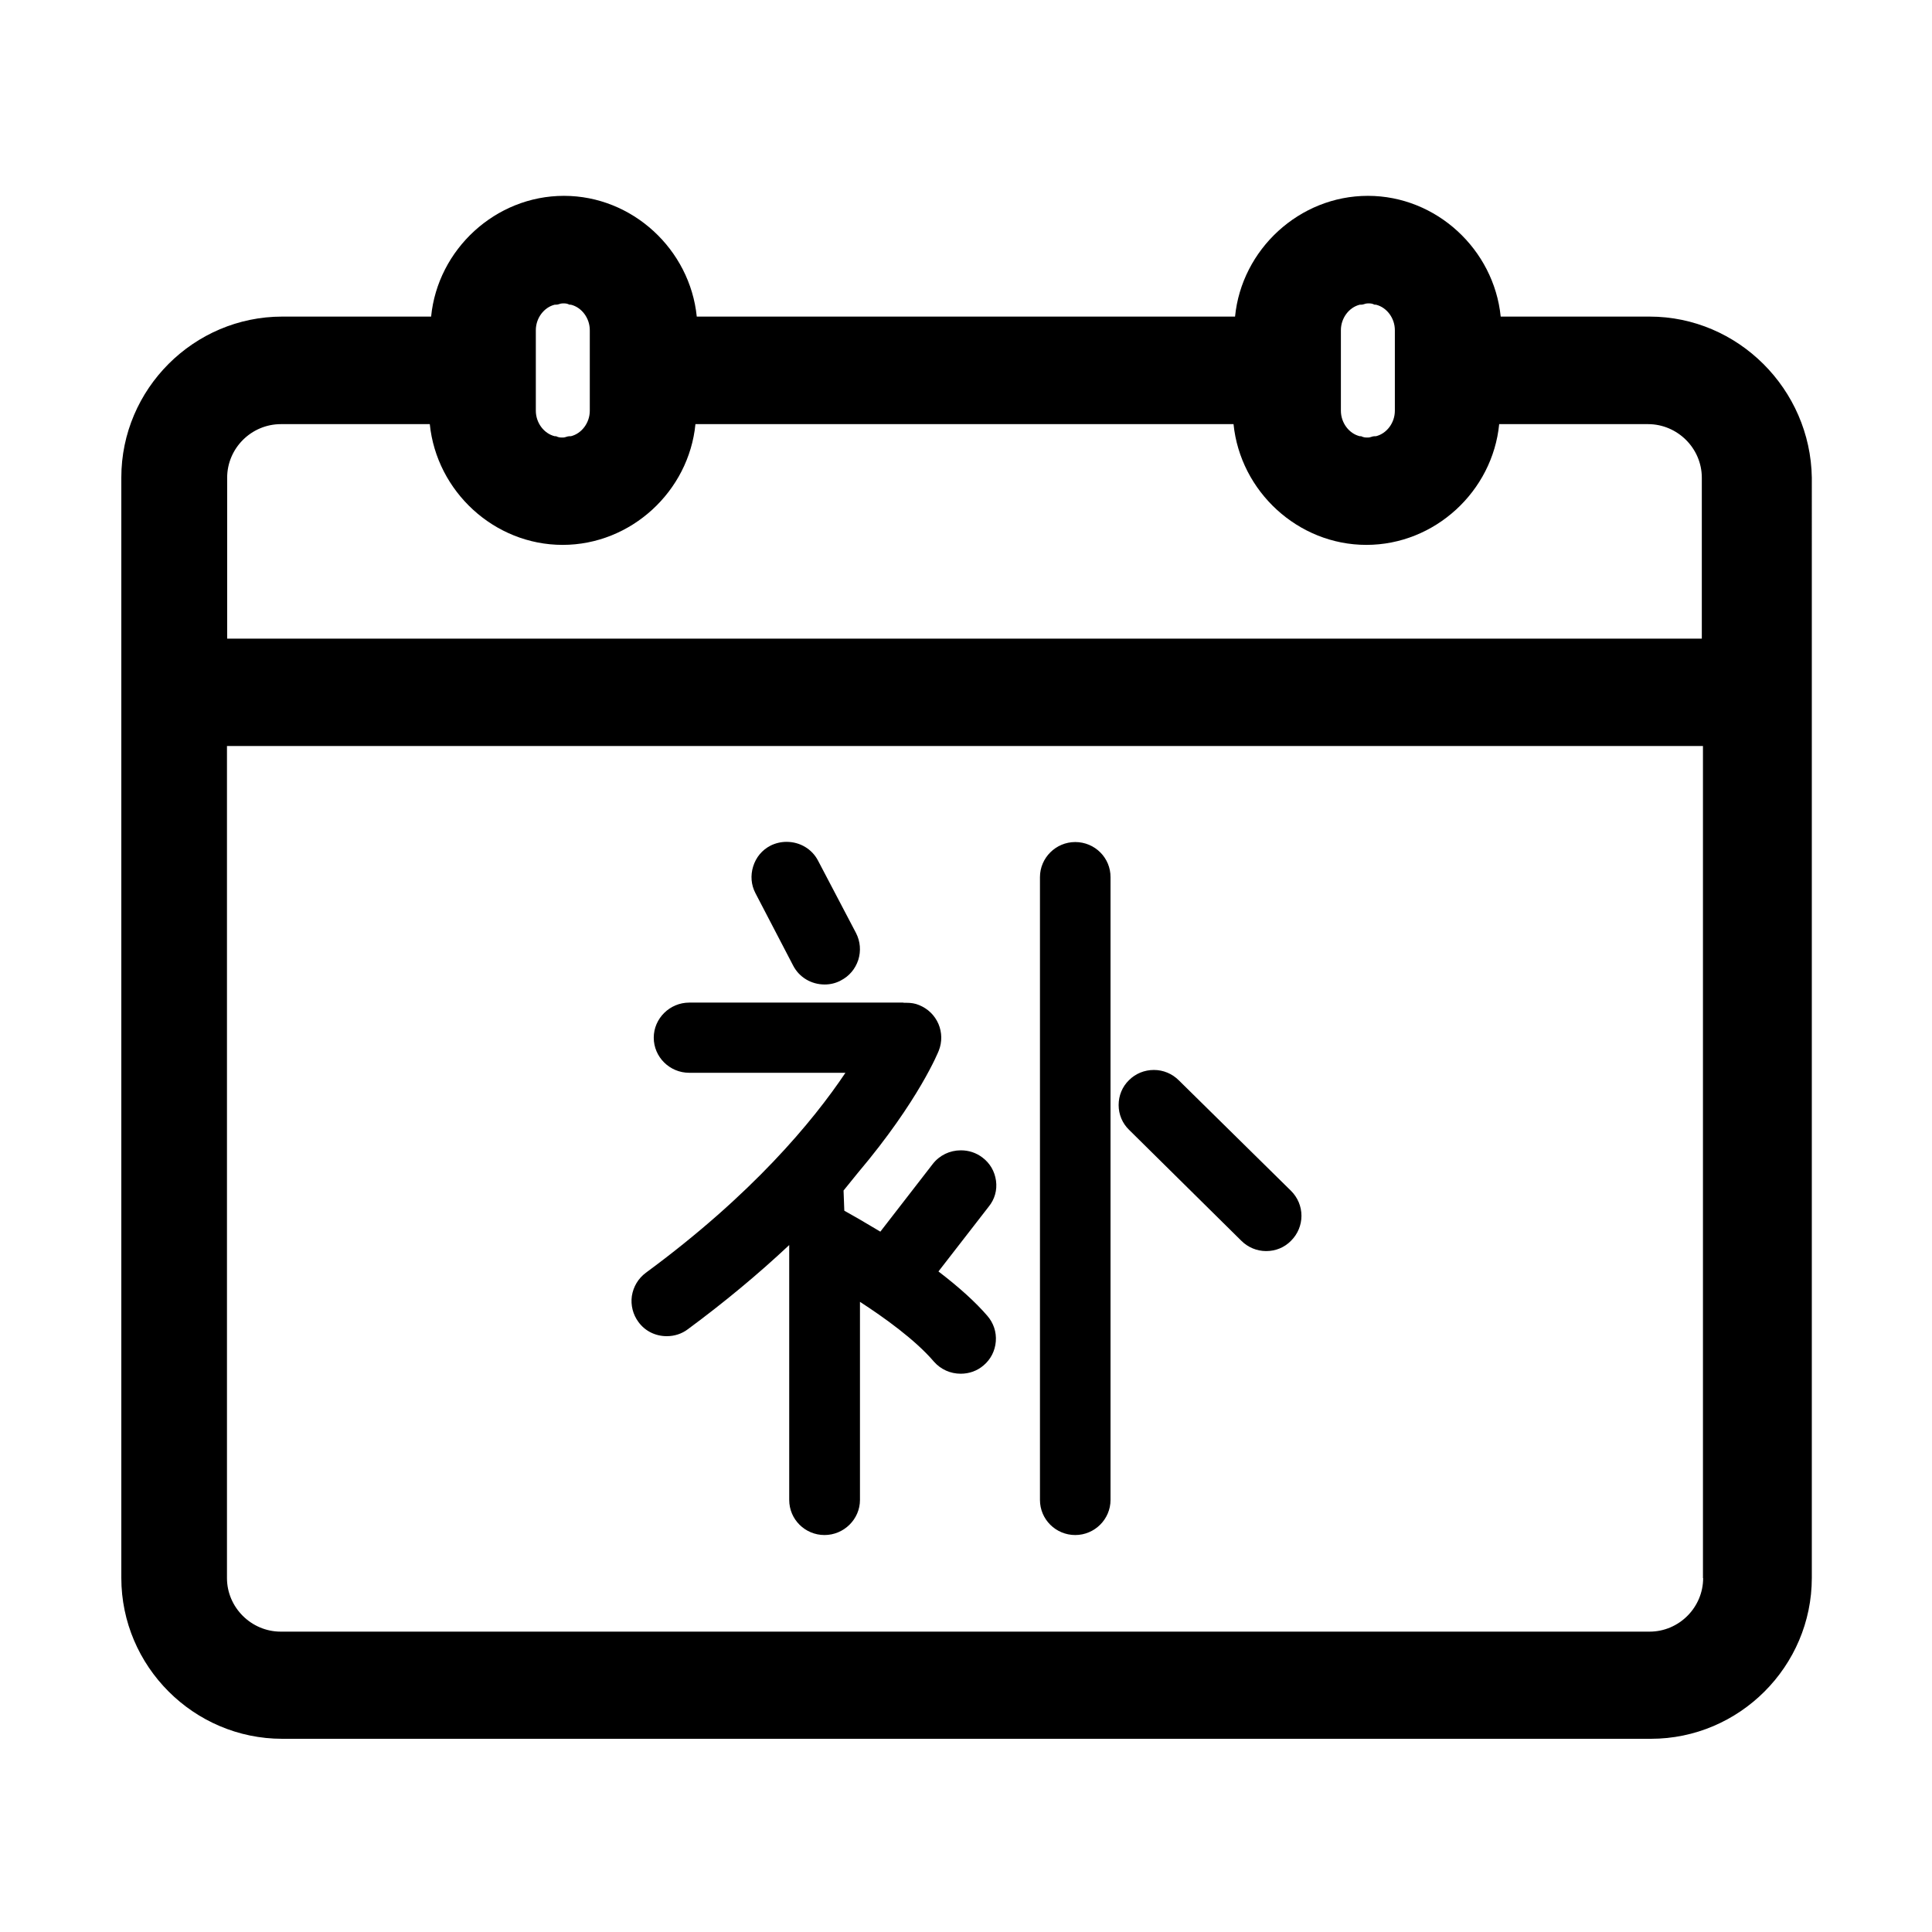 <svg t="1600681645572" class="icon" viewBox="0 0 1024 1024" version="1.1" xmlns="http://www.w3.org/2000/svg" p-id="13530" width="128" height="128"><path d="M874.3 167.8h-78.9c-3.6-35.6-34.1-64-70.4-64-36.3 0-66.9 28.4-70.4 64H369.3c-3.6-35.6-34.1-64-70.4-64-36.3 0-66.9 28.4-70.4 64h-78.9c-46.9 0-85.3 38.4-85.3 85.3v583.2c0 46.9 38.4 85.3 85.3 85.3H875c46.9 0 85.3-38.4 85.3-85.3V253.2c-0.7-46.9-39.1-85.4-86-85.4zM710.7 175c0-6.4 4.3-12.1 10-13.5h0.7c1.4 0 2.1-0.7 3.6-0.7 1.4 0 2.1 0 3.6 0.7h0.7c5.7 1.4 10 7.1 10 13.5v42.7c0 6.4-4.3 12.1-10 13.5h-0.7c-1.4 0-2.1 0.7-3.6 0.7-1.4 0-2.1 0-3.6-0.7h-0.7c-5.7-1.4-10-7.1-10-13.5V175zM284 175c0-6.4 4.3-12.1 10-13.5h0.7c1.4 0 2.1-0.7 3.6-0.7 1.4 0 2.1 0 3.6 0.7h0.7c5.7 1.4 10 7.1 10 13.5v42.7c0 6.4-4.3 12.1-10 13.5h-0.7c-1.4 0-2.1 0.7-3.6 0.7-1.4 0-2.1 0-3.6-0.7h-0.7c-5.7-1.4-10-7.1-10-13.5V175z m-163.6 78.2c0-15.6 12.8-28.4 28.5-28.4h78.9c3.6 35.6 34.1 64 70.4 64 36.3 0 66.9-28.4 70.4-64h285.2c3.6 35.6 34.1 64 70.4 64 36.3 0 66.9-28.4 70.4-64h78.9c15.6 0 28.5 12.8 28.5 28.4v85.3H120.4v-85.3z m782.3 583.2c0 15.6-12.8 28.4-28.4 28.4H148.8c-15.6 0-28.5-12.8-28.5-28.4v-441h782.3v441z" p-id="13531"></path><path d="M420.4 511.8c3.2 6.2 9.6 10 16.7 10 3 0 5.9-0.7 8.5-2.1 4.5-2.3 7.7-6.1 9.3-10.9 1.5-4.8 1.1-9.8-1.2-14.3l-20.1-38.3c-3.2-6.2-9.6-10-16.7-10-3 0-5.9 0.7-8.5 2-4.5 2.3-7.7 6.2-9.2 11-1.5 4.8-1.1 9.8 1.2 14.2l20 38.4z m107.5 114c-0.7-5-3.2-9.3-7.2-12.3-3.3-2.5-7.2-3.8-11.4-3.8-5.9 0-11.3 2.6-14.9 7.2l-27.8 35.9c-4.5-2.7-8.4-5-11.5-6.8l-7.6-4.3-0.4-10.7 7.7-9.5c32.3-38.2 42.7-64.4 42.8-64.7 1.8-4.6 1.7-9.6-0.2-14.1-2-4.6-5.6-8.1-10.3-10-2.1-0.9-4.3-1.2-6.8-1.2h-1.1l-0.6-0.1H365.3c-10.3 0-18.8 8.4-18.8 18.6 0 10.2 8.4 18.6 18.8 18.6h82.8c-17.3 25.8-49.5 64.6-105.8 106-4 3-6.6 7.3-7.4 12.3-0.7 4.9 0.6 9.9 3.5 13.8 3.5 4.8 9 7.5 15 7.5 4 0 7.9-1.2 11.2-3.7 19.1-14.1 37.2-29.1 53.7-44.6V795c0 10.3 8.4 18.6 18.7 18.6 10.3 0 18.8-8.4 18.8-18.6V690c12.8 8.3 29.3 20.1 39.2 31.7 3.6 4.1 8.7 6.4 14.2 6.4 4.5 0 8.7-1.5 12.1-4.4 3.8-3.2 6.1-7.7 6.5-12.7 0.4-5-1.2-9.8-4.5-13.6-6.3-7.3-14.8-15-25.9-23.5l26.6-34.3c3.2-3.9 4.6-8.8 3.9-13.8z m42-179.5c-10.3 0-18.7 8.4-18.7 18.6V795c0 10.3 8.4 18.6 18.7 18.6 10.3 0 18.7-8.4 18.7-18.6V465c0.1-10.3-8.3-18.7-18.7-18.7z m54.9 126.3c-3.5-3.5-8.2-5.5-13.2-5.5s-9.7 1.9-13.2 5.4c-3.6 3.5-5.5 8.2-5.5 13.2s2 9.7 5.5 13.1l59.5 58.8c3.5 3.5 8.2 5.5 13.2 5.5s9.7-1.9 13.2-5.5c3.5-3.5 5.5-8.2 5.5-13.2s-2-9.7-5.5-13.2l-59.5-58.6z m0 0" p-id="13532"></path></svg>
